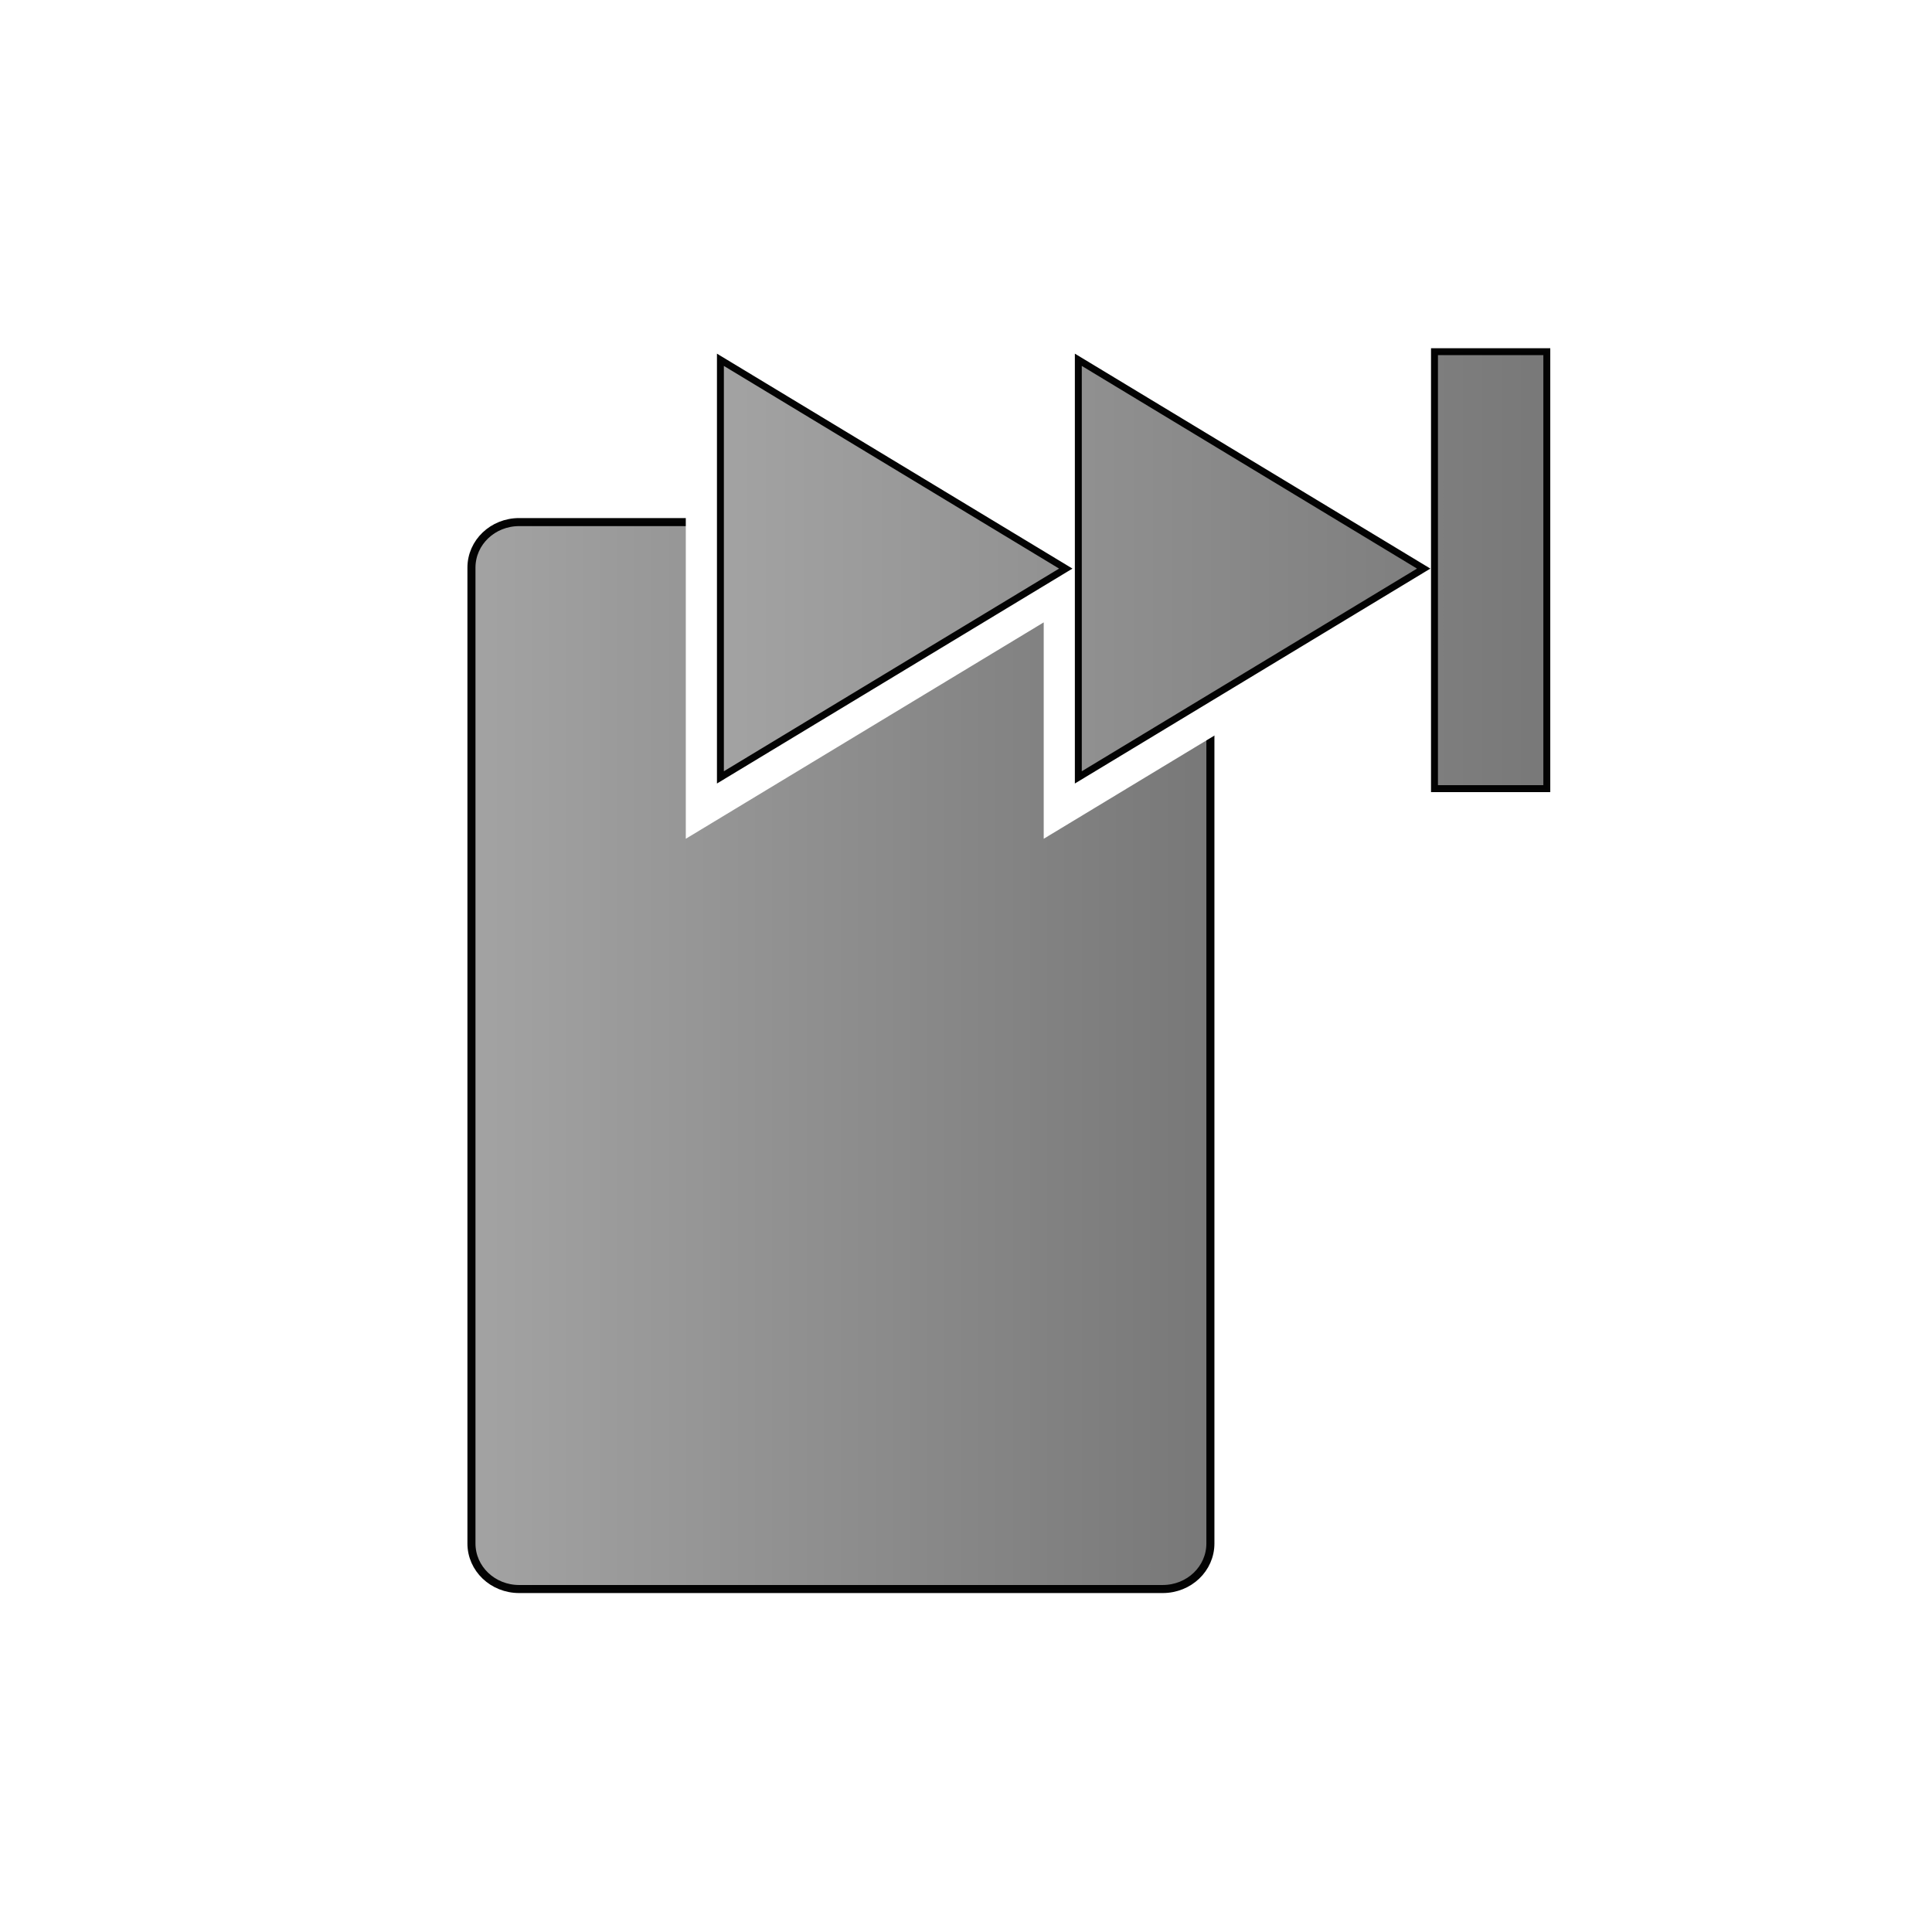 <?xml version="1.0" encoding="UTF-8" standalone="no"?>
<!-- Created with Inkscape (http://www.inkscape.org/) -->

<svg
   xmlns:dc="http://purl.org/dc/elements/1.1/"
   xmlns:cc="http://creativecommons.org/ns#"
   xmlns:rdf="http://www.w3.org/1999/02/22-rdf-syntax-ns#"
   xmlns:svg="http://www.w3.org/2000/svg"
   xmlns="http://www.w3.org/2000/svg"
   xmlns:xlink="http://www.w3.org/1999/xlink"
   xmlns:sodipodi="http://sodipodi.sourceforge.net/DTD/sodipodi-0.dtd"
   xmlns:inkscape="http://www.inkscape.org/namespaces/inkscape"
   width="48"
   height="48"
   id="svg2879"
   version="1.1"
   inkscape:version="0.48.0 r9654"
   inkscape:export-filename="/home/tbourke/projects/mnemododo/res/drawable-hdpi/icon_skip.png"
   inkscape:export-xdpi="135"
   inkscape:export-ydpi="135"
   sodipodi:docname="icon_skip.svg"
   style="display:inline">
  <defs
     id="defs2881">
    <linearGradient
       id="linearGradient4135">
      <stop
         style="stop-color:#a3a3a3;stop-opacity:1;"
         offset="0"
         id="stop4137" />
      <stop
         style="stop-color:#787878;stop-opacity:1;"
         offset="1"
         id="stop4139" />
    </linearGradient>
    <inkscape:perspective
       sodipodi:type="inkscape:persp3d"
       inkscape:vp_x="0 : 24 : 1"
       inkscape:vp_y="0 : 1000 : 0"
       inkscape:vp_z="48 : 24 : 1"
       inkscape:persp3d-origin="24 : 16 : 1"
       id="perspective2887" />
    <inkscape:perspective
       id="perspective3873"
       inkscape:persp3d-origin="0.5 : 0.33333333 : 1"
       inkscape:vp_z="1 : 0.5 : 1"
       inkscape:vp_y="0 : 1000 : 0"
       inkscape:vp_x="0 : 0.5 : 1"
       sodipodi:type="inkscape:persp3d" />
    <inkscape:perspective
       id="perspective3873-2"
       inkscape:persp3d-origin="0.5 : 0.33333333 : 1"
       inkscape:vp_z="1 : 0.5 : 1"
       inkscape:vp_y="0 : 1000 : 0"
       inkscape:vp_x="0 : 0.5 : 1"
       sodipodi:type="inkscape:persp3d" />
    <inkscape:perspective
       id="perspective3904"
       inkscape:persp3d-origin="0.5 : 0.33333333 : 1"
       inkscape:vp_z="1 : 0.5 : 1"
       inkscape:vp_y="0 : 1000 : 0"
       inkscape:vp_x="0 : 0.5 : 1"
       sodipodi:type="inkscape:persp3d" />
    <inkscape:perspective
       id="perspective3904-8"
       inkscape:persp3d-origin="0.5 : 0.33333333 : 1"
       inkscape:vp_z="1 : 0.5 : 1"
       inkscape:vp_y="0 : 1000 : 0"
       inkscape:vp_x="0 : 0.5 : 1"
       sodipodi:type="inkscape:persp3d" />
    <inkscape:perspective
       id="perspective3935"
       inkscape:persp3d-origin="0.5 : 0.33333333 : 1"
       inkscape:vp_z="1 : 0.5 : 1"
       inkscape:vp_y="0 : 1000 : 0"
       inkscape:vp_x="0 : 0.5 : 1"
       sodipodi:type="inkscape:persp3d" />
    <inkscape:perspective
       id="perspective3935-3"
       inkscape:persp3d-origin="0.5 : 0.33333333 : 1"
       inkscape:vp_z="1 : 0.5 : 1"
       inkscape:vp_y="0 : 1000 : 0"
       inkscape:vp_x="0 : 0.5 : 1"
       sodipodi:type="inkscape:persp3d" />
    <inkscape:perspective
       id="perspective3966"
       inkscape:persp3d-origin="0.5 : 0.33333333 : 1"
       inkscape:vp_z="1 : 0.5 : 1"
       inkscape:vp_y="0 : 1000 : 0"
       inkscape:vp_x="0 : 0.5 : 1"
       sodipodi:type="inkscape:persp3d" />
    <inkscape:perspective
       id="perspective3992"
       inkscape:persp3d-origin="0.5 : 0.33333333 : 1"
       inkscape:vp_z="1 : 0.5 : 1"
       inkscape:vp_y="0 : 1000 : 0"
       inkscape:vp_x="0 : 0.5 : 1"
       sodipodi:type="inkscape:persp3d" />
    <inkscape:perspective
       id="perspective4030"
       inkscape:persp3d-origin="0.5 : 0.33333333 : 1"
       inkscape:vp_z="1 : 0.5 : 1"
       inkscape:vp_y="0 : 1000 : 0"
       inkscape:vp_x="0 : 0.5 : 1"
       sodipodi:type="inkscape:persp3d" />
    <inkscape:perspective
       id="perspective4090"
       inkscape:persp3d-origin="0.5 : 0.33333333 : 1"
       inkscape:vp_z="1 : 0.5 : 1"
       inkscape:vp_y="0 : 1000 : 0"
       inkscape:vp_x="0 : 0.5 : 1"
       sodipodi:type="inkscape:persp3d" />
    <inkscape:perspective
       id="perspective4114"
       inkscape:persp3d-origin="0.5 : 0.33333333 : 1"
       inkscape:vp_z="1 : 0.5 : 1"
       inkscape:vp_y="0 : 1000 : 0"
       inkscape:vp_x="0 : 0.5 : 1"
       sodipodi:type="inkscape:persp3d" />
    <inkscape:perspective
       id="perspective4136"
       inkscape:persp3d-origin="0.5 : 0.33333333 : 1"
       inkscape:vp_z="1 : 0.5 : 1"
       inkscape:vp_y="0 : 1000 : 0"
       inkscape:vp_x="0 : 0.5 : 1"
       sodipodi:type="inkscape:persp3d" />
    <inkscape:perspective
       id="perspective4183"
       inkscape:persp3d-origin="0.5 : 0.33333333 : 1"
       inkscape:vp_z="1 : 0.5 : 1"
       inkscape:vp_y="0 : 1000 : 0"
       inkscape:vp_x="0 : 0.5 : 1"
       sodipodi:type="inkscape:persp3d" />
    <inkscape:perspective
       id="perspective4183-0"
       inkscape:persp3d-origin="0.5 : 0.33333333 : 1"
       inkscape:vp_z="1 : 0.5 : 1"
       inkscape:vp_y="0 : 1000 : 0"
       inkscape:vp_x="0 : 0.5 : 1"
       sodipodi:type="inkscape:persp3d" />
    <inkscape:perspective
       id="perspective4183-7"
       inkscape:persp3d-origin="0.5 : 0.33333333 : 1"
       inkscape:vp_z="1 : 0.5 : 1"
       inkscape:vp_y="0 : 1000 : 0"
       inkscape:vp_x="0 : 0.5 : 1"
       sodipodi:type="inkscape:persp3d" />
    <inkscape:perspective
       id="perspective4271"
       inkscape:persp3d-origin="0.5 : 0.33333333 : 1"
       inkscape:vp_z="1 : 0.5 : 1"
       inkscape:vp_y="0 : 1000 : 0"
       inkscape:vp_x="0 : 0.5 : 1"
       sodipodi:type="inkscape:persp3d" />
    <inkscape:perspective
       id="perspective4297"
       inkscape:persp3d-origin="0.5 : 0.33333333 : 1"
       inkscape:vp_z="1 : 0.5 : 1"
       inkscape:vp_y="0 : 1000 : 0"
       inkscape:vp_x="0 : 0.5 : 1"
       sodipodi:type="inkscape:persp3d" />
    <inkscape:perspective
       id="perspective4325"
       inkscape:persp3d-origin="0.5 : 0.33333333 : 1"
       inkscape:vp_z="1 : 0.5 : 1"
       inkscape:vp_y="0 : 1000 : 0"
       inkscape:vp_x="0 : 0.5 : 1"
       sodipodi:type="inkscape:persp3d" />
    <inkscape:perspective
       id="perspective4353"
       inkscape:persp3d-origin="0.5 : 0.33333333 : 1"
       inkscape:vp_z="1 : 0.5 : 1"
       inkscape:vp_y="0 : 1000 : 0"
       inkscape:vp_x="0 : 0.5 : 1"
       sodipodi:type="inkscape:persp3d" />
    <inkscape:perspective
       id="perspective3621"
       inkscape:persp3d-origin="0.5 : 0.33333333 : 1"
       inkscape:vp_z="1 : 0.5 : 1"
       inkscape:vp_y="0 : 1000 : 0"
       inkscape:vp_x="0 : 0.5 : 1"
       sodipodi:type="inkscape:persp3d" />
    <linearGradient
       inkscape:collect="always"
       xlink:href="#linearGradient4135-7"
       id="linearGradient4141-6"
       x1="7.594"
       y1="7.438"
       x2="39"
       y2="41.134"
       gradientUnits="userSpaceOnUse" />
    <linearGradient
       id="linearGradient4135-7">
      <stop
         style="stop-color:#a3a3a3;stop-opacity:1;"
         offset="0"
         id="stop4137-3" />
      <stop
         style="stop-color:#787878;stop-opacity:1;"
         offset="1"
         id="stop4139-6" />
    </linearGradient>
    <inkscape:perspective
       id="perspective3621-7"
       inkscape:persp3d-origin="0.5 : 0.33333333 : 1"
       inkscape:vp_z="1 : 0.5 : 1"
       inkscape:vp_y="0 : 1000 : 0"
       inkscape:vp_x="0 : 0.5 : 1"
       sodipodi:type="inkscape:persp3d" />
    <linearGradient
       inkscape:collect="always"
       xlink:href="#linearGradient4135-6"
       id="linearGradient4141-2"
       x1="7.594"
       y1="7.438"
       x2="39"
       y2="41.134"
       gradientUnits="userSpaceOnUse" />
    <linearGradient
       id="linearGradient4135-6">
      <stop
         style="stop-color:#a3a3a3;stop-opacity:1;"
         offset="0"
         id="stop4137-36" />
      <stop
         style="stop-color:#787878;stop-opacity:1;"
         offset="1"
         id="stop4139-0" />
    </linearGradient>
    <inkscape:perspective
       id="perspective3621-9"
       inkscape:persp3d-origin="0.5 : 0.33333333 : 1"
       inkscape:vp_z="1 : 0.5 : 1"
       inkscape:vp_y="0 : 1000 : 0"
       inkscape:vp_x="0 : 0.5 : 1"
       sodipodi:type="inkscape:persp3d" />
    <linearGradient
       inkscape:collect="always"
       xlink:href="#linearGradient4135-9"
       id="linearGradient4141-9"
       x1="7.594"
       y1="7.438"
       x2="39"
       y2="41.134"
       gradientUnits="userSpaceOnUse" />
    <linearGradient
       id="linearGradient4135-9">
      <stop
         style="stop-color:#a3a3a3;stop-opacity:1;"
         offset="0"
         id="stop4137-1" />
      <stop
         style="stop-color:#787878;stop-opacity:1;"
         offset="1"
         id="stop4139-9" />
    </linearGradient>
    <linearGradient
       y2="41.134"
       x2="39"
       y1="7.438"
       x1="7.594"
       gradientUnits="userSpaceOnUse"
       id="linearGradient3630"
       xlink:href="#linearGradient4135-9"
       inkscape:collect="always" />
    <clipPath
       clipPathUnits="userSpaceOnUse"
       id="clipPath3719">
      <path
         style="fill:url(#linearGradient3723);fill-opacity:1;stroke:#000000;stroke-width:0.1;stroke-linejoin:round;stroke-miterlimit:4;stroke-opacity:1"
         d="m 18.5,7.5 0,4.062 1.719,0 0,-4.062 -1.719,0 z m -6.812,2.812 -1.219,1.219 2.844,2.875 1.219,-1.219 -2.844,-2.875 z m 15.344,0 -2.875,2.875 1.219,1.219 2.875,-2.875 -1.219,-1.219 z m -7.688,3.969 c -2.732,0 -4.938,2.206 -4.938,4.938 0,2.732 2.206,4.938 4.938,4.938 1.676,0 3.168,-0.849 4.062,-2.125 l 0,15.281 c 0,2.216 1.784,4 4,4 l 7.531,0 c 2.216,0 4,-1.784 4,-4 l 0,-16.156 c 0,-2.216 -1.784,-4 -4,-4 l -7.531,0 c -1.28,0 -2.394,0.602 -3.125,1.531 -0.267,-2.479 -2.387,-4.406 -4.938,-4.406 z m -11.688,4.062 0,1.75 4.062,0 0,-1.75 -4.062,0 z m 19.406,0 4.062,0 0,1.75 -4.062,0 0,-1.75 z m -13.75,5.688 -2.844,2.875 1.219,1.219 2.844,-2.875 -1.219,-1.219 z m 12.062,0 2.875,2.875 -1.219,1.219 -2.875,-2.875 1.219,-1.219 z M 18.5,26.875 l 0,4.062 1.719,0 0,-4.062 -1.719,0 z"
         id="path3721" />
    </clipPath>
    <linearGradient
       inkscape:collect="always"
       xlink:href="#linearGradient4135-9"
       id="linearGradient3723"
       gradientUnits="userSpaceOnUse"
       x1="7.594"
       y1="7.438"
       x2="39"
       y2="41.134" />
    <linearGradient
       inkscape:collect="always"
       xlink:href="#linearGradient4135"
       id="linearGradient3778"
       x1="-3.4"
       y1="14.761"
       x2="5.998"
       y2="14.761"
       gradientUnits="userSpaceOnUse"
       gradientTransform="matrix(1.954,0,0,1.502,30.37,5.911)" />
    <inkscape:perspective
       id="perspective3792"
       inkscape:persp3d-origin="0.5 : 0.33333333 : 1"
       inkscape:vp_z="1 : 0.5 : 1"
       inkscape:vp_y="0 : 1000 : 0"
       inkscape:vp_x="0 : 0.5 : 1"
       sodipodi:type="inkscape:persp3d" />
    <inkscape:perspective
       id="perspective3818"
       inkscape:persp3d-origin="0.5 : 0.33333333 : 1"
       inkscape:vp_z="1 : 0.5 : 1"
       inkscape:vp_y="0 : 1000 : 0"
       inkscape:vp_x="0 : 0.5 : 1"
       sodipodi:type="inkscape:persp3d" />
    <inkscape:perspective
       id="perspective3818-3"
       inkscape:persp3d-origin="0.5 : 0.33333333 : 1"
       inkscape:vp_z="1 : 0.5 : 1"
       inkscape:vp_y="0 : 1000 : 0"
       inkscape:vp_x="0 : 0.5 : 1"
       sodipodi:type="inkscape:persp3d" />
    <inkscape:perspective
       id="perspective3859"
       inkscape:persp3d-origin="0.5 : 0.33333333 : 1"
       inkscape:vp_z="1 : 0.5 : 1"
       inkscape:vp_y="0 : 1000 : 0"
       inkscape:vp_x="0 : 0.5 : 1"
       sodipodi:type="inkscape:persp3d" />
    <inkscape:perspective
       id="perspective3916"
       inkscape:persp3d-origin="0.5 : 0.33333333 : 1"
       inkscape:vp_z="1 : 0.5 : 1"
       inkscape:vp_y="0 : 1000 : 0"
       inkscape:vp_x="0 : 0.5 : 1"
       sodipodi:type="inkscape:persp3d" />
    <inkscape:perspective
       id="perspective3916-4"
       inkscape:persp3d-origin="0.5 : 0.33333333 : 1"
       inkscape:vp_z="1 : 0.5 : 1"
       inkscape:vp_y="0 : 1000 : 0"
       inkscape:vp_x="0 : 0.5 : 1"
       sodipodi:type="inkscape:persp3d" />
    <inkscape:perspective
       id="perspective3916-1"
       inkscape:persp3d-origin="0.5 : 0.33333333 : 1"
       inkscape:vp_z="1 : 0.5 : 1"
       inkscape:vp_y="0 : 1000 : 0"
       inkscape:vp_x="0 : 0.5 : 1"
       sodipodi:type="inkscape:persp3d" />
    <inkscape:perspective
       id="perspective3956"
       inkscape:persp3d-origin="0.5 : 0.33333333 : 1"
       inkscape:vp_z="1 : 0.5 : 1"
       inkscape:vp_y="0 : 1000 : 0"
       inkscape:vp_x="0 : 0.5 : 1"
       sodipodi:type="inkscape:persp3d" />
    <inkscape:perspective
       id="perspective3978"
       inkscape:persp3d-origin="0.5 : 0.33333333 : 1"
       inkscape:vp_z="1 : 0.5 : 1"
       inkscape:vp_y="0 : 1000 : 0"
       inkscape:vp_x="0 : 0.5 : 1"
       sodipodi:type="inkscape:persp3d" />
    <inkscape:perspective
       id="perspective3978-9"
       inkscape:persp3d-origin="0.5 : 0.33333333 : 1"
       inkscape:vp_z="1 : 0.5 : 1"
       inkscape:vp_y="0 : 1000 : 0"
       inkscape:vp_x="0 : 0.5 : 1"
       sodipodi:type="inkscape:persp3d" />
    <inkscape:perspective
       id="perspective4009"
       inkscape:persp3d-origin="0.5 : 0.33333333 : 1"
       inkscape:vp_z="1 : 0.5 : 1"
       inkscape:vp_y="0 : 1000 : 0"
       inkscape:vp_x="0 : 0.5 : 1"
       sodipodi:type="inkscape:persp3d" />
    <inkscape:perspective
       id="perspective4031"
       inkscape:persp3d-origin="0.5 : 0.33333333 : 1"
       inkscape:vp_z="1 : 0.5 : 1"
       inkscape:vp_y="0 : 1000 : 0"
       inkscape:vp_x="0 : 0.5 : 1"
       sodipodi:type="inkscape:persp3d" />
    <inkscape:perspective
       id="perspective4031-5"
       inkscape:persp3d-origin="0.5 : 0.33333333 : 1"
       inkscape:vp_z="1 : 0.5 : 1"
       inkscape:vp_y="0 : 1000 : 0"
       inkscape:vp_x="0 : 0.5 : 1"
       sodipodi:type="inkscape:persp3d" />
    <inkscape:perspective
       id="perspective4031-2"
       inkscape:persp3d-origin="0.5 : 0.33333333 : 1"
       inkscape:vp_z="1 : 0.5 : 1"
       inkscape:vp_y="0 : 1000 : 0"
       inkscape:vp_x="0 : 0.5 : 1"
       sodipodi:type="inkscape:persp3d" />
    <inkscape:perspective
       id="perspective4031-3"
       inkscape:persp3d-origin="0.5 : 0.33333333 : 1"
       inkscape:vp_z="1 : 0.5 : 1"
       inkscape:vp_y="0 : 1000 : 0"
       inkscape:vp_x="0 : 0.5 : 1"
       sodipodi:type="inkscape:persp3d" />
    <inkscape:perspective
       id="perspective4080"
       inkscape:persp3d-origin="0.5 : 0.33333333 : 1"
       inkscape:vp_z="1 : 0.5 : 1"
       inkscape:vp_y="0 : 1000 : 0"
       inkscape:vp_x="0 : 0.5 : 1"
       sodipodi:type="inkscape:persp3d" />
    <inkscape:perspective
       id="perspective3763"
       inkscape:persp3d-origin="0.5 : 0.33333333 : 1"
       inkscape:vp_z="1 : 0.5 : 1"
       inkscape:vp_y="0 : 1000 : 0"
       inkscape:vp_x="0 : 0.5 : 1"
       sodipodi:type="inkscape:persp3d" />
    <linearGradient
       inkscape:collect="always"
       xlink:href="#linearGradient4135-91"
       id="linearGradient3778-0"
       x1="-3.4"
       y1="14.761"
       x2="5.998"
       y2="14.761"
       gradientUnits="userSpaceOnUse"
       gradientTransform="matrix(1.954,0,0,1.502,30.37,5.911)" />
    <linearGradient
       id="linearGradient4135-91">
      <stop
         style="stop-color:#a3a3a3;stop-opacity:1;"
         offset="0"
         id="stop4137-2" />
      <stop
         style="stop-color:#787878;stop-opacity:1;"
         offset="1"
         id="stop4139-69" />
    </linearGradient>
    <linearGradient
       y2="14.761"
       x2="5.998"
       y1="14.761"
       x1="-3.4"
       gradientTransform="matrix(1.954,0,0,1.502,18.354,4.054)"
       gradientUnits="userSpaceOnUse"
       id="linearGradient3772"
       xlink:href="#linearGradient4135-91"
       inkscape:collect="always" />
    <inkscape:perspective
       id="perspective3803"
       inkscape:persp3d-origin="0.5 : 0.33333333 : 1"
       inkscape:vp_z="1 : 0.5 : 1"
       inkscape:vp_y="0 : 1000 : 0"
       inkscape:vp_x="0 : 0.5 : 1"
       sodipodi:type="inkscape:persp3d" />
    <inkscape:perspective
       id="perspective4932"
       inkscape:persp3d-origin="0.5 : 0.33333333 : 1"
       inkscape:vp_z="1 : 0.5 : 1"
       inkscape:vp_y="0 : 1000 : 0"
       inkscape:vp_x="0 : 0.5 : 1"
       sodipodi:type="inkscape:persp3d" />
    <inkscape:perspective
       id="perspective4932-3"
       inkscape:persp3d-origin="0.5 : 0.33333333 : 1"
       inkscape:vp_z="1 : 0.5 : 1"
       inkscape:vp_y="0 : 1000 : 0"
       inkscape:vp_x="0 : 0.5 : 1"
       sodipodi:type="inkscape:persp3d" />
    <inkscape:perspective
       id="perspective4977"
       inkscape:persp3d-origin="0.5 : 0.33333333 : 1"
       inkscape:vp_z="1 : 0.5 : 1"
       inkscape:vp_y="0 : 1000 : 0"
       inkscape:vp_x="0 : 0.5 : 1"
       sodipodi:type="inkscape:persp3d" />
    <linearGradient
       inkscape:collect="always"
       xlink:href="#linearGradient4135"
       id="linearGradient3669"
       x1="16.803"
       y1="12.393"
       x2="40.837"
       y2="12.393"
       gradientUnits="userSpaceOnUse"
       gradientTransform="matrix(0.86,0,0,0.86,3.379,3.508)" />
    <inkscape:perspective
       id="perspective3679"
       inkscape:persp3d-origin="0.5 : 0.33333333 : 1"
       inkscape:vp_z="1 : 0.5 : 1"
       inkscape:vp_y="0 : 1000 : 0"
       inkscape:vp_x="0 : 0.5 : 1"
       sodipodi:type="inkscape:persp3d" />
    <linearGradient
       id="linearGradient4135-0">
      <stop
         style="stop-color:#a3a3a3;stop-opacity:1;"
         offset="0"
         id="stop4137-4" />
      <stop
         style="stop-color:#787878;stop-opacity:1;"
         offset="1"
         id="stop4139-8" />
    </linearGradient>
    <linearGradient
       y2="14.761"
       x2="5.998"
       y1="14.761"
       x1="-3.4"
       gradientTransform="matrix(1.954,0,0,1.502,14.213,6.986)"
       gradientUnits="userSpaceOnUse"
       id="linearGradient3772-3"
       xlink:href="#linearGradient4135-91-3"
       inkscape:collect="always" />
    <linearGradient
       id="linearGradient4135-91-3">
      <stop
         style="stop-color:#a3a3a3;stop-opacity:1;"
         offset="0"
         id="stop4137-2-4" />
      <stop
         style="stop-color:#787878;stop-opacity:1;"
         offset="1"
         id="stop4139-69-6" />
    </linearGradient>
    <inkscape:perspective
       id="perspective3679-7"
       inkscape:persp3d-origin="0.5 : 0.33333333 : 1"
       inkscape:vp_z="1 : 0.5 : 1"
       inkscape:vp_y="0 : 1000 : 0"
       inkscape:vp_x="0 : 0.5 : 1"
       sodipodi:type="inkscape:persp3d" />
    <linearGradient
       id="linearGradient4135-71">
      <stop
         style="stop-color:#a3a3a3;stop-opacity:1;"
         offset="0"
         id="stop4137-8" />
      <stop
         style="stop-color:#787878;stop-opacity:1;"
         offset="1"
         id="stop4139-68" />
    </linearGradient>
    <linearGradient
       y2="14.761"
       x2="5.998"
       y1="14.761"
       x1="-3.4"
       gradientTransform="matrix(1.954,0,0,1.502,14.213,6.986)"
       gradientUnits="userSpaceOnUse"
       id="linearGradient3772-0"
       xlink:href="#linearGradient4135-91-7"
       inkscape:collect="always" />
    <linearGradient
       id="linearGradient4135-91-7">
      <stop
         style="stop-color:#a3a3a3;stop-opacity:1;"
         offset="0"
         id="stop4137-2-8" />
      <stop
         style="stop-color:#787878;stop-opacity:1;"
         offset="1"
         id="stop4139-69-66" />
    </linearGradient>
    <linearGradient
       y2="14.761"
       x2="5.998"
       y1="14.761"
       x1="-3.4"
       gradientTransform="matrix(1.954,0,0,1.502,14.213,6.986)"
       gradientUnits="userSpaceOnUse"
       id="linearGradient3693"
       xlink:href="#linearGradient4135-91-7"
       inkscape:collect="always" />
    <filter
       inkscape:collect="always"
       id="filter3771"
       x="-0.092"
       width="1.183"
       y="-0.173"
       height="1.347"
       color-interpolation-filters="sRGB">
      <feGaussianBlur
         inkscape:collect="always"
         stdDeviation="0.912"
         id="feGaussianBlur3773" />
    </filter>
    <inkscape:perspective
       id="perspective3679-3"
       inkscape:persp3d-origin="0.5 : 0.33333333 : 1"
       inkscape:vp_z="1 : 0.5 : 1"
       inkscape:vp_y="0 : 1000 : 0"
       inkscape:vp_x="0 : 0.5 : 1"
       sodipodi:type="inkscape:persp3d" />
    <linearGradient
       inkscape:collect="always"
       xlink:href="#linearGradient4135-713"
       id="linearGradient3669-4"
       x1="16.803"
       y1="12.393"
       x2="40.837"
       y2="12.393"
       gradientUnits="userSpaceOnUse" />
    <linearGradient
       id="linearGradient4135-713">
      <stop
         style="stop-color:#a3a3a3;stop-opacity:1;"
         offset="0"
         id="stop4137-9" />
      <stop
         style="stop-color:#787878;stop-opacity:1;"
         offset="1"
         id="stop4139-81" />
    </linearGradient>
    <linearGradient
       y2="14.761"
       x2="5.998"
       y1="14.761"
       x1="-3.4"
       gradientTransform="matrix(1.954,0,0,1.502,14.213,6.986)"
       gradientUnits="userSpaceOnUse"
       id="linearGradient3772-7"
       xlink:href="#linearGradient4135-91-4"
       inkscape:collect="always" />
    <linearGradient
       id="linearGradient4135-91-4">
      <stop
         style="stop-color:#a3a3a3;stop-opacity:1;"
         offset="0"
         id="stop4137-2-2" />
      <stop
         style="stop-color:#787878;stop-opacity:1;"
         offset="1"
         id="stop4139-69-9" />
    </linearGradient>
    <linearGradient
       y2="14.761"
       x2="5.998"
       y1="14.761"
       x1="-3.4"
       gradientTransform="matrix(1.954,0,0,1.502,14.213,6.986)"
       gradientUnits="userSpaceOnUse"
       id="linearGradient3693-8"
       xlink:href="#linearGradient4135-91-4"
       inkscape:collect="always" />
    <filter
       inkscape:collect="always"
       id="filter3812"
       x="-0.147"
       width="1.293"
       y="-0.102"
       height="1.203">
      <feGaussianBlur
         inkscape:collect="always"
         stdDeviation="1.122"
         id="feGaussianBlur3814" />
    </filter>
    <filter
       inkscape:collect="always"
       id="filter5105">
      <feGaussianBlur
         inkscape:collect="always"
         stdDeviation="0.182"
         id="feGaussianBlur5107" />
    </filter>
    <filter
       inkscape:collect="always"
       id="filter5109">
      <feGaussianBlur
         inkscape:collect="always"
         stdDeviation="0.224"
         id="feGaussianBlur5111" />
    </filter>
  </defs>
  <sodipodi:namedview
     id="base"
     pagecolor="#ffffff"
     bordercolor="#666666"
     borderopacity="1.0"
     inkscape:pageopacity="0.0"
     inkscape:pageshadow="2"
     inkscape:zoom="8.7219118"
     inkscape:cx="29.119441"
     inkscape:cy="10.289412"
     inkscape:current-layer="layer1"
     showgrid="true"
     inkscape:grid-bbox="true"
     inkscape:document-units="px"
     showguides="true"
     inkscape:guide-bbox="true"
     inkscape:window-width="1440"
     inkscape:window-height="900"
     inkscape:window-x="0"
     inkscape:window-y="0"
     inkscape:window-maximized="0">
    <sodipodi:guide
       orientation="0,1"
       position="10.672,5.531"
       id="guide2889" />
    <sodipodi:guide
       orientation="0,1"
       position="-26.406,42.063"
       id="guide2891" />
    <sodipodi:guide
       orientation="1,0"
       position="5.998,49.073"
       id="guide2893" />
    <sodipodi:guide
       orientation="1,0"
       position="41.985,47.282"
       id="guide2895" />
  </sodipodi:namedview>
  <g
     inkscape:groupmode="layer"
     id="layer3"
     inkscape:label="Background"
     sodipodi:insensitive="true"
     style="display:none">
    <rect
       style="fill:#cccccc;fill-opacity:1;stroke:none"
       id="rect3652"
       width="47.547"
       height="47.638"
       x="-0.091"
       y="-0.092" />
  </g>
  <g
     id="layer1"
     inkscape:label="Card"
     inkscape:groupmode="layer"
     style="display:inline">
    <path
       style="fill:none;stroke:#ffffff;stroke-width:2;stroke-miterlimit:4;stroke-opacity:1;stroke-dasharray:none;display:inline;filter:url(#filter3812)"
       d="m 12.899,12.971 15.987,0 c 0.657,0 1.186,0.505 1.186,1.132 l 0,24.244 c 0,0.627 -0.529,1.132 -1.186,1.132 l -15.987,0 c -0.657,0 -1.186,-0.505 -1.186,-1.132 l 0,-24.244 c 0,-0.627 0.529,-1.132 1.186,-1.132 z"
       id="rect3770-4-5" />
    <path
       style="fill:url(#linearGradient3772);fill-opacity:1;stroke:none;display:inline"
       d="m 12.899,12.971 15.987,0 c 0.657,0 1.186,0.505 1.186,1.132 l 0,24.244 c 0,0.627 -0.529,1.132 -1.186,1.132 l -15.987,0 c -0.657,0 -1.186,-0.505 -1.186,-1.132 l 0,-24.244 c 0,-0.627 0.529,-1.132 1.186,-1.132 z"
       id="rect3770-4" />
    <path
       style="opacity:0.99;fill:none;stroke:#000000;stroke-width:0.2;stroke-miterlimit:4;stroke-opacity:1;stroke-dasharray:none;display:inline;filter:url(#filter5109)"
       d="m 12.899,12.971 15.987,0 c 0.657,0 1.186,0.505 1.186,1.132 l 0,24.244 c 0,0.627 -0.529,1.132 -1.186,1.132 l -15.987,0 c -0.657,0 -1.186,-0.505 -1.186,-1.132 l 0,-24.244 c 0,-0.627 0.529,-1.132 1.186,-1.132 z"
       id="rect3770-4-1" />
  </g>
  <g
     inkscape:groupmode="layer"
     id="layer4"
     inkscape:label="Ffwd"
     style="display:inline">
    <path
       id="rect4991-6"
       style="fill:none;stroke:#ffffff;stroke-width:2;stroke-miterlimit:4;stroke-opacity:1;stroke-dasharray:none;display:inline;filter:url(#filter3771)"
       d="m 37.512,6.081 3.245,0 0,12.623 -3.245,0 0,-12.623 z m -20.629,0.234 9.977,6.032 -9.977,6.032 2e-6,-12.064 z m 10.34,1e-7 9.977,6.032 -9.977,6.032 2e-6,-12.064 z"
       transform="matrix(0.86,0,0,0.86,3.379,3.508)" />
    <path
       id="rect4991"
       style="fill:url(#linearGradient3669);fill-opacity:1;stroke:none;display:inline"
       d="m 35.654,8.741 2.792,0 0,10.861 -2.792,0 0,-10.861 z m -17.749,0.201 8.584,5.19 -8.584,5.19 2e-6,-10.38 z m 8.896,10e-8 8.584,5.19 -8.584,5.19 2e-6,-10.38 z" />
    <path
       id="rect4991-5"
       style="opacity:0.99;fill:none;stroke:#000000;stroke-width:0.2;stroke-miterlimit:4;stroke-opacity:1;stroke-dasharray:none;display:inline;filter:url(#filter5105)"
       d="m 37.512,6.081 3.245,0 0,12.623 -3.245,0 0,-12.623 z m -20.629,0.234 9.977,6.032 -9.977,6.032 2e-6,-12.064 z m 10.34,1e-7 9.977,6.032 -9.977,6.032 2e-6,-12.064 z"
       transform="matrix(0.86,0,0,0.86,3.379,3.508)" />
  </g>
</svg>
